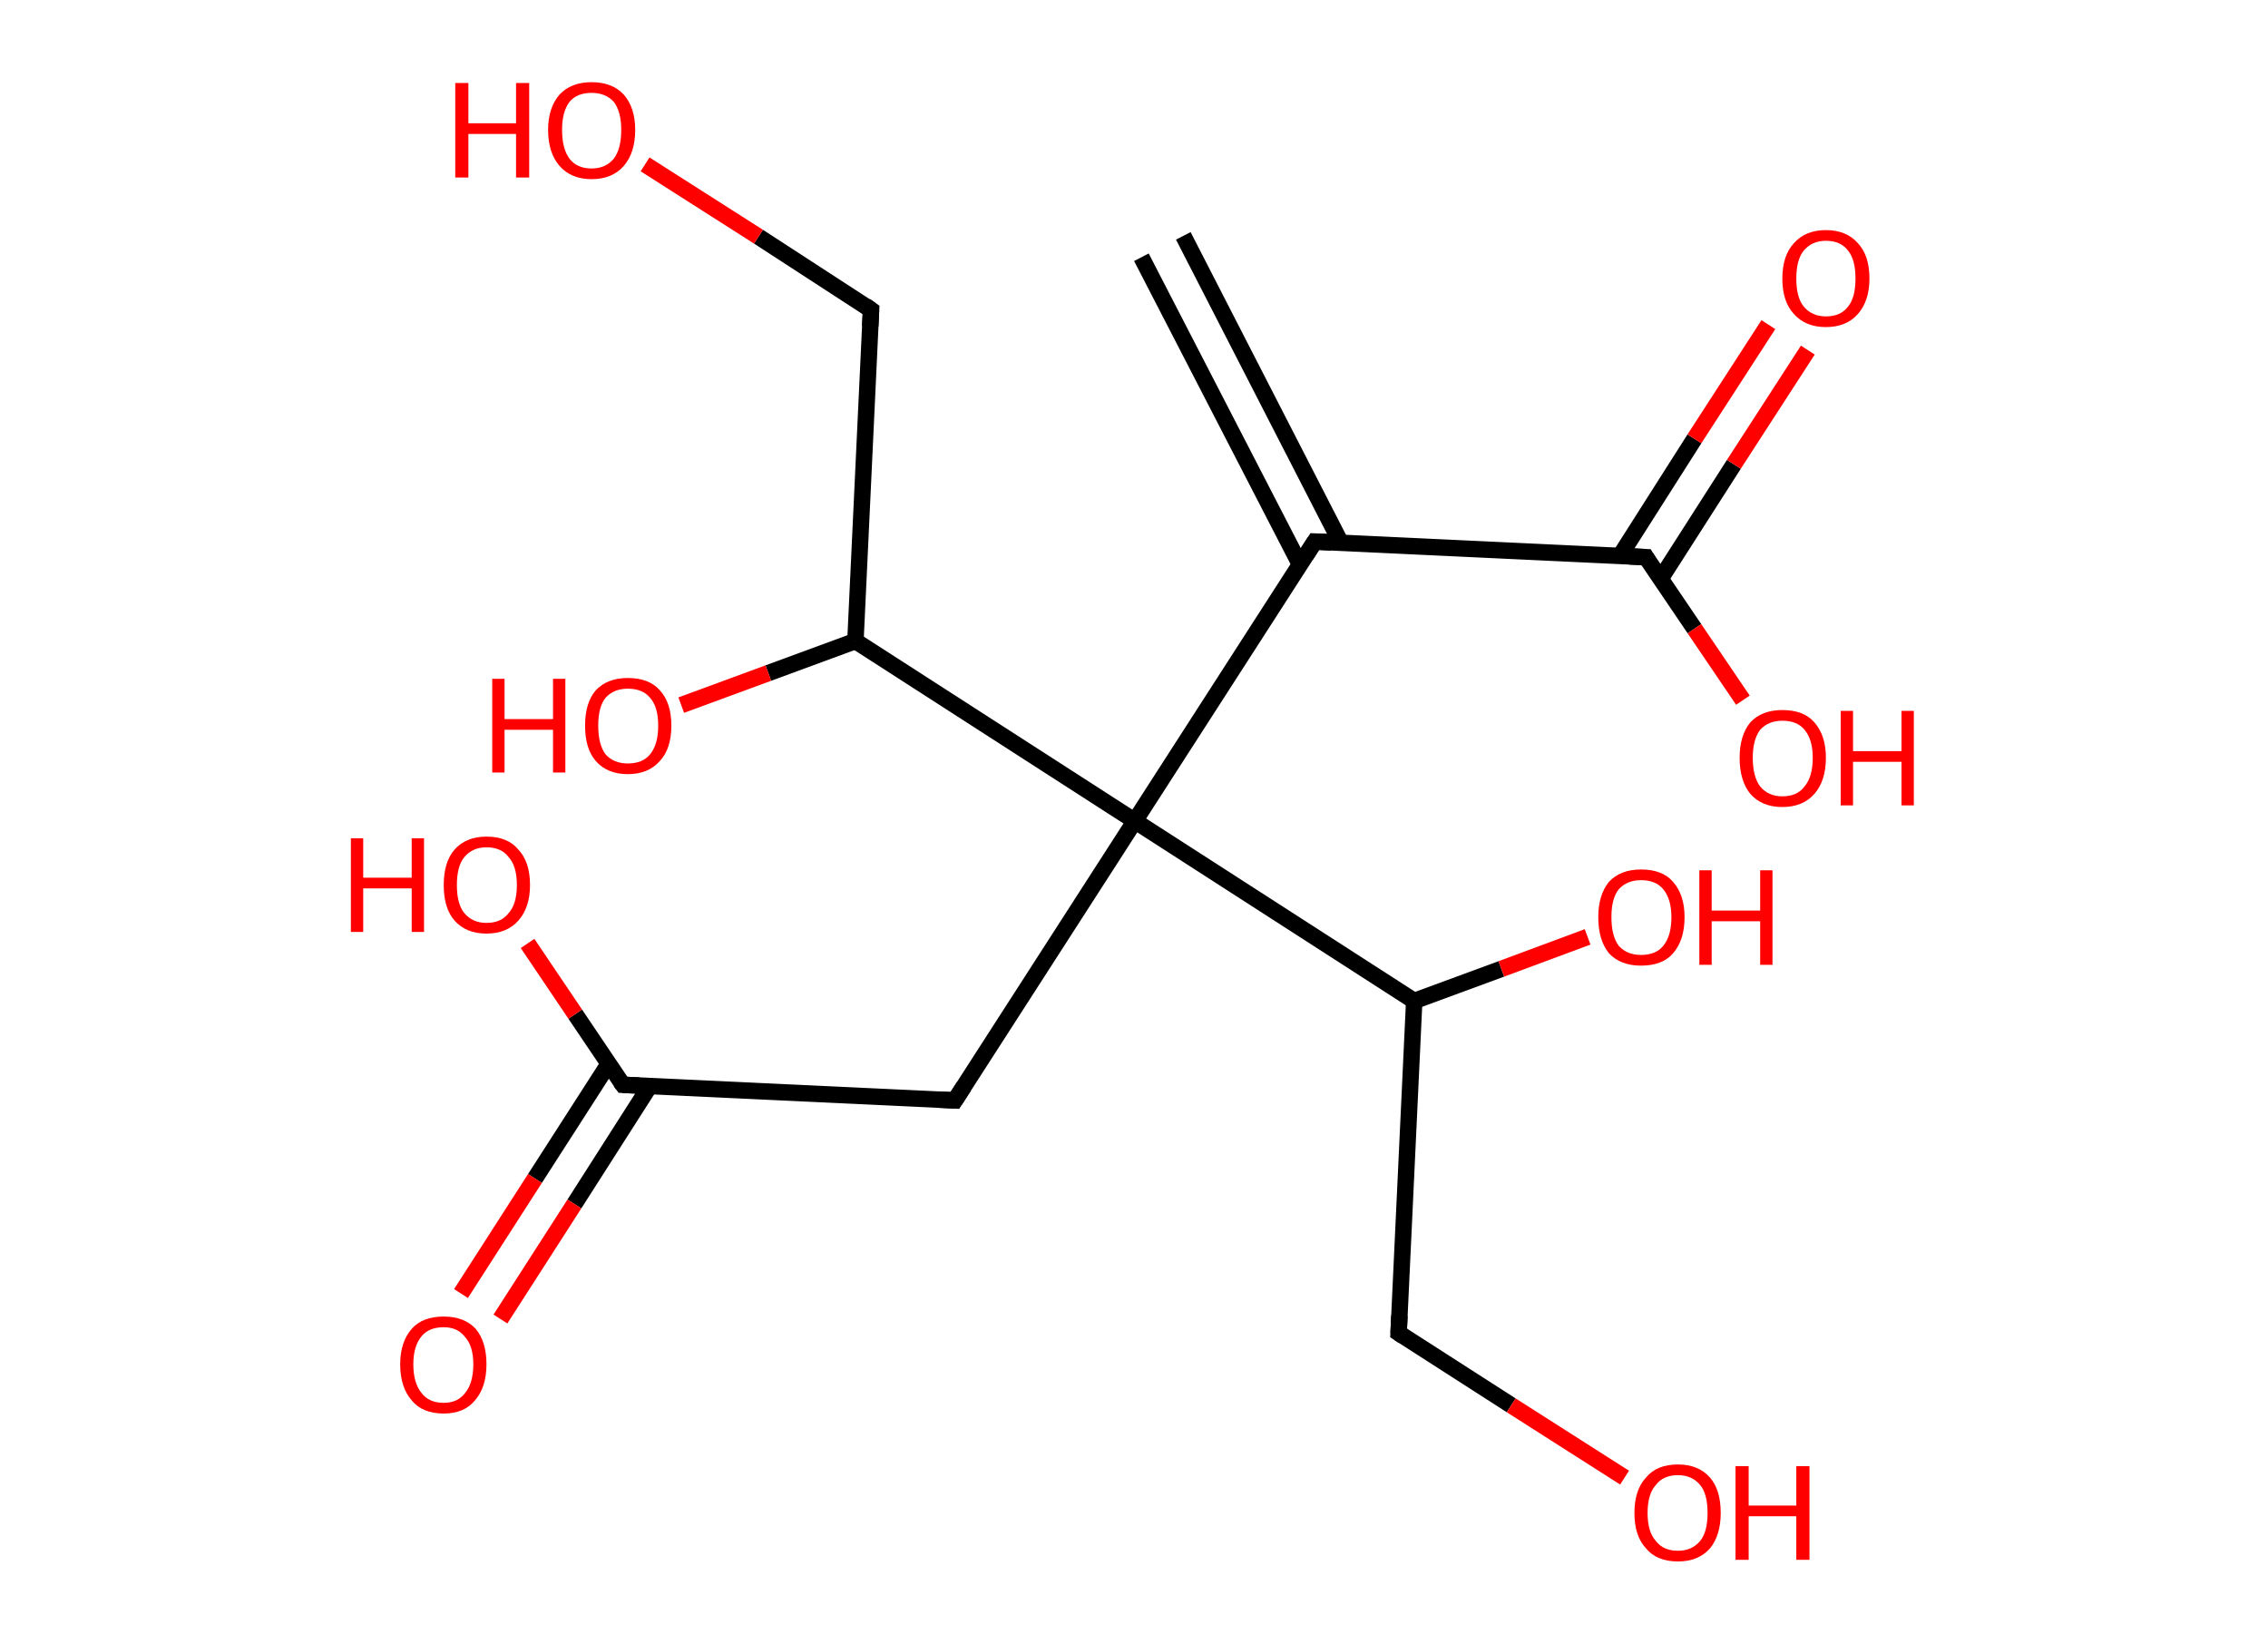 <?xml version='1.0' encoding='ASCII' standalone='yes'?>
<svg xmlns="http://www.w3.org/2000/svg" xmlns:rdkit="http://www.rdkit.org/xml" xmlns:xlink="http://www.w3.org/1999/xlink" version="1.1" baseProfile="full" xml:space="preserve" width="276px" height="200px" viewBox="0 0 276 200">
<!-- END OF HEADER -->
<rect style="opacity:1.0;fill:#FFFFFF;stroke:none" width="276.0" height="200.0" x="0.0" y="0.0"> </rect>
<path class="bond-0 atom-0 atom-1" d="M 144.0,28.7 L 163.2,66.1" style="fill:none;fill-rule:evenodd;stroke:#000000;stroke-width:2.0px;stroke-linecap:butt;stroke-linejoin:miter;stroke-opacity:1"/>
<path class="bond-0 atom-0 atom-1" d="M 138.9,31.3 L 158.2,68.7" style="fill:none;fill-rule:evenodd;stroke:#000000;stroke-width:2.0px;stroke-linecap:butt;stroke-linejoin:miter;stroke-opacity:1"/>
<path class="bond-1 atom-1 atom-2" d="M 160.0,65.9 L 200.3,67.8" style="fill:none;fill-rule:evenodd;stroke:#000000;stroke-width:2.0px;stroke-linecap:butt;stroke-linejoin:miter;stroke-opacity:1"/>
<path class="bond-2 atom-2 atom-3" d="M 202.1,70.4 L 211.0,56.5" style="fill:none;fill-rule:evenodd;stroke:#000000;stroke-width:2.0px;stroke-linecap:butt;stroke-linejoin:miter;stroke-opacity:1"/>
<path class="bond-2 atom-2 atom-3" d="M 211.0,56.5 L 220.0,42.6" style="fill:none;fill-rule:evenodd;stroke:#FF0000;stroke-width:2.0px;stroke-linecap:butt;stroke-linejoin:miter;stroke-opacity:1"/>
<path class="bond-2 atom-2 atom-3" d="M 197.1,67.7 L 206.2,53.4" style="fill:none;fill-rule:evenodd;stroke:#000000;stroke-width:2.0px;stroke-linecap:butt;stroke-linejoin:miter;stroke-opacity:1"/>
<path class="bond-2 atom-2 atom-3" d="M 206.2,53.4 L 215.2,39.5" style="fill:none;fill-rule:evenodd;stroke:#FF0000;stroke-width:2.0px;stroke-linecap:butt;stroke-linejoin:miter;stroke-opacity:1"/>
<path class="bond-3 atom-2 atom-4" d="M 200.3,67.8 L 206.2,76.5" style="fill:none;fill-rule:evenodd;stroke:#000000;stroke-width:2.0px;stroke-linecap:butt;stroke-linejoin:miter;stroke-opacity:1"/>
<path class="bond-3 atom-2 atom-4" d="M 206.2,76.5 L 212.1,85.2" style="fill:none;fill-rule:evenodd;stroke:#FF0000;stroke-width:2.0px;stroke-linecap:butt;stroke-linejoin:miter;stroke-opacity:1"/>
<path class="bond-4 atom-1 atom-5" d="M 160.0,65.9 L 138.1,99.9" style="fill:none;fill-rule:evenodd;stroke:#000000;stroke-width:2.0px;stroke-linecap:butt;stroke-linejoin:miter;stroke-opacity:1"/>
<path class="bond-5 atom-5 atom-6" d="M 138.1,99.9 L 116.2,133.9" style="fill:none;fill-rule:evenodd;stroke:#000000;stroke-width:2.0px;stroke-linecap:butt;stroke-linejoin:miter;stroke-opacity:1"/>
<path class="bond-6 atom-6 atom-7" d="M 116.2,133.9 L 75.8,132.0" style="fill:none;fill-rule:evenodd;stroke:#000000;stroke-width:2.0px;stroke-linecap:butt;stroke-linejoin:miter;stroke-opacity:1"/>
<path class="bond-7 atom-7 atom-8" d="M 74.1,129.4 L 65.1,143.4" style="fill:none;fill-rule:evenodd;stroke:#000000;stroke-width:2.0px;stroke-linecap:butt;stroke-linejoin:miter;stroke-opacity:1"/>
<path class="bond-7 atom-7 atom-8" d="M 65.1,143.4 L 56.1,157.4" style="fill:none;fill-rule:evenodd;stroke:#FF0000;stroke-width:2.0px;stroke-linecap:butt;stroke-linejoin:miter;stroke-opacity:1"/>
<path class="bond-7 atom-7 atom-8" d="M 79.1,132.1 L 69.9,146.5" style="fill:none;fill-rule:evenodd;stroke:#000000;stroke-width:2.0px;stroke-linecap:butt;stroke-linejoin:miter;stroke-opacity:1"/>
<path class="bond-7 atom-7 atom-8" d="M 69.9,146.5 L 60.9,160.5" style="fill:none;fill-rule:evenodd;stroke:#FF0000;stroke-width:2.0px;stroke-linecap:butt;stroke-linejoin:miter;stroke-opacity:1"/>
<path class="bond-8 atom-7 atom-9" d="M 75.8,132.0 L 70.0,123.4" style="fill:none;fill-rule:evenodd;stroke:#000000;stroke-width:2.0px;stroke-linecap:butt;stroke-linejoin:miter;stroke-opacity:1"/>
<path class="bond-8 atom-7 atom-9" d="M 70.0,123.4 L 64.2,114.8" style="fill:none;fill-rule:evenodd;stroke:#FF0000;stroke-width:2.0px;stroke-linecap:butt;stroke-linejoin:miter;stroke-opacity:1"/>
<path class="bond-9 atom-5 atom-10" d="M 138.1,99.9 L 104.1,78.0" style="fill:none;fill-rule:evenodd;stroke:#000000;stroke-width:2.0px;stroke-linecap:butt;stroke-linejoin:miter;stroke-opacity:1"/>
<path class="bond-10 atom-10 atom-11" d="M 104.1,78.0 L 93.5,81.9" style="fill:none;fill-rule:evenodd;stroke:#000000;stroke-width:2.0px;stroke-linecap:butt;stroke-linejoin:miter;stroke-opacity:1"/>
<path class="bond-10 atom-10 atom-11" d="M 93.5,81.9 L 82.9,85.8" style="fill:none;fill-rule:evenodd;stroke:#FF0000;stroke-width:2.0px;stroke-linecap:butt;stroke-linejoin:miter;stroke-opacity:1"/>
<path class="bond-11 atom-10 atom-12" d="M 104.1,78.0 L 106.0,37.7" style="fill:none;fill-rule:evenodd;stroke:#000000;stroke-width:2.0px;stroke-linecap:butt;stroke-linejoin:miter;stroke-opacity:1"/>
<path class="bond-12 atom-12 atom-13" d="M 106.0,37.7 L 92.3,28.8" style="fill:none;fill-rule:evenodd;stroke:#000000;stroke-width:2.0px;stroke-linecap:butt;stroke-linejoin:miter;stroke-opacity:1"/>
<path class="bond-12 atom-12 atom-13" d="M 92.3,28.8 L 78.5,20.0" style="fill:none;fill-rule:evenodd;stroke:#FF0000;stroke-width:2.0px;stroke-linecap:butt;stroke-linejoin:miter;stroke-opacity:1"/>
<path class="bond-13 atom-5 atom-14" d="M 138.1,99.9 L 172.1,121.8" style="fill:none;fill-rule:evenodd;stroke:#000000;stroke-width:2.0px;stroke-linecap:butt;stroke-linejoin:miter;stroke-opacity:1"/>
<path class="bond-14 atom-14 atom-15" d="M 172.1,121.8 L 182.7,117.9" style="fill:none;fill-rule:evenodd;stroke:#000000;stroke-width:2.0px;stroke-linecap:butt;stroke-linejoin:miter;stroke-opacity:1"/>
<path class="bond-14 atom-14 atom-15" d="M 182.7,117.9 L 193.2,114.0" style="fill:none;fill-rule:evenodd;stroke:#FF0000;stroke-width:2.0px;stroke-linecap:butt;stroke-linejoin:miter;stroke-opacity:1"/>
<path class="bond-15 atom-14 atom-16" d="M 172.1,121.8 L 170.2,162.2" style="fill:none;fill-rule:evenodd;stroke:#000000;stroke-width:2.0px;stroke-linecap:butt;stroke-linejoin:miter;stroke-opacity:1"/>
<path class="bond-16 atom-16 atom-17" d="M 170.2,162.2 L 183.9,171.0" style="fill:none;fill-rule:evenodd;stroke:#000000;stroke-width:2.0px;stroke-linecap:butt;stroke-linejoin:miter;stroke-opacity:1"/>
<path class="bond-16 atom-16 atom-17" d="M 183.9,171.0 L 197.7,179.8" style="fill:none;fill-rule:evenodd;stroke:#FF0000;stroke-width:2.0px;stroke-linecap:butt;stroke-linejoin:miter;stroke-opacity:1"/>
<path d="M 162.0,66.0 L 160.0,65.9 L 158.9,67.6" style="fill:none;stroke:#000000;stroke-width:2.0px;stroke-linecap:butt;stroke-linejoin:miter;stroke-opacity:1;"/>
<path d="M 198.3,67.7 L 200.3,67.8 L 200.6,68.3" style="fill:none;stroke:#000000;stroke-width:2.0px;stroke-linecap:butt;stroke-linejoin:miter;stroke-opacity:1;"/>
<path d="M 117.3,132.2 L 116.2,133.9 L 114.2,133.8" style="fill:none;stroke:#000000;stroke-width:2.0px;stroke-linecap:butt;stroke-linejoin:miter;stroke-opacity:1;"/>
<path d="M 77.8,132.1 L 75.8,132.0 L 75.5,131.6" style="fill:none;stroke:#000000;stroke-width:2.0px;stroke-linecap:butt;stroke-linejoin:miter;stroke-opacity:1;"/>
<path d="M 105.9,39.7 L 106.0,37.7 L 105.3,37.2" style="fill:none;stroke:#000000;stroke-width:2.0px;stroke-linecap:butt;stroke-linejoin:miter;stroke-opacity:1;"/>
<path d="M 170.3,160.1 L 170.2,162.2 L 170.8,162.6" style="fill:none;stroke:#000000;stroke-width:2.0px;stroke-linecap:butt;stroke-linejoin:miter;stroke-opacity:1;"/>
<path class="atom-3" d="M 216.9 33.9 Q 216.9 31.1, 218.3 29.6 Q 219.7 28.0, 222.2 28.0 Q 224.7 28.0, 226.1 29.6 Q 227.5 31.1, 227.5 33.9 Q 227.5 36.6, 226.1 38.2 Q 224.7 39.8, 222.2 39.8 Q 219.7 39.8, 218.3 38.2 Q 216.9 36.7, 216.9 33.9 M 222.2 38.5 Q 224.0 38.5, 224.9 37.3 Q 225.8 36.2, 225.8 33.9 Q 225.8 31.6, 224.9 30.5 Q 224.0 29.3, 222.2 29.3 Q 220.5 29.3, 219.5 30.5 Q 218.6 31.6, 218.6 33.9 Q 218.6 36.2, 219.5 37.3 Q 220.5 38.5, 222.2 38.5 " fill="#FF0000"/>
<path class="atom-4" d="M 211.7 92.2 Q 211.7 89.5, 213.0 87.9 Q 214.4 86.4, 216.9 86.4 Q 219.5 86.4, 220.8 87.9 Q 222.2 89.5, 222.2 92.2 Q 222.2 95.0, 220.8 96.6 Q 219.4 98.2, 216.9 98.2 Q 214.4 98.2, 213.0 96.6 Q 211.7 95.0, 211.7 92.2 M 216.9 96.9 Q 218.7 96.9, 219.6 95.7 Q 220.6 94.5, 220.6 92.2 Q 220.6 90.0, 219.6 88.8 Q 218.7 87.7, 216.9 87.7 Q 215.2 87.7, 214.2 88.8 Q 213.3 90.0, 213.3 92.2 Q 213.3 94.5, 214.2 95.7 Q 215.2 96.9, 216.9 96.9 " fill="#FF0000"/>
<path class="atom-4" d="M 224.0 86.5 L 225.5 86.5 L 225.5 91.4 L 231.4 91.4 L 231.4 86.5 L 232.9 86.5 L 232.9 98.0 L 231.4 98.0 L 231.4 92.7 L 225.5 92.7 L 225.5 98.0 L 224.0 98.0 L 224.0 86.5 " fill="#FF0000"/>
<path class="atom-8" d="M 48.7 166.0 Q 48.7 163.3, 50.1 161.7 Q 51.4 160.2, 54.0 160.2 Q 56.5 160.2, 57.9 161.7 Q 59.2 163.3, 59.2 166.0 Q 59.2 168.8, 57.8 170.4 Q 56.5 172.0, 54.0 172.0 Q 51.4 172.0, 50.1 170.4 Q 48.7 168.8, 48.7 166.0 M 54.0 170.7 Q 55.7 170.7, 56.6 169.5 Q 57.6 168.3, 57.6 166.0 Q 57.6 163.8, 56.6 162.7 Q 55.7 161.5, 54.0 161.5 Q 52.2 161.5, 51.3 162.6 Q 50.3 163.8, 50.3 166.0 Q 50.3 168.3, 51.3 169.5 Q 52.2 170.7, 54.0 170.7 " fill="#FF0000"/>
<path class="atom-9" d="M 42.7 102.0 L 44.2 102.0 L 44.2 106.8 L 50.1 106.8 L 50.1 102.0 L 51.6 102.0 L 51.6 113.4 L 50.1 113.4 L 50.1 108.1 L 44.2 108.1 L 44.2 113.4 L 42.7 113.4 L 42.7 102.0 " fill="#FF0000"/>
<path class="atom-9" d="M 54.0 107.7 Q 54.0 104.9, 55.3 103.4 Q 56.7 101.8, 59.2 101.8 Q 61.8 101.8, 63.1 103.4 Q 64.5 104.9, 64.5 107.7 Q 64.5 110.4, 63.1 112.0 Q 61.7 113.6, 59.2 113.6 Q 56.7 113.6, 55.3 112.0 Q 54.0 110.5, 54.0 107.7 M 59.2 112.3 Q 61.0 112.3, 61.9 111.1 Q 62.9 110.0, 62.9 107.7 Q 62.9 105.4, 61.9 104.3 Q 61.0 103.1, 59.2 103.1 Q 57.5 103.1, 56.5 104.3 Q 55.6 105.4, 55.6 107.7 Q 55.6 110.0, 56.5 111.1 Q 57.5 112.3, 59.2 112.3 " fill="#FF0000"/>
<path class="atom-11" d="M 59.9 82.6 L 61.4 82.6 L 61.4 87.5 L 67.3 87.5 L 67.3 82.6 L 68.8 82.6 L 68.8 94.0 L 67.3 94.0 L 67.3 88.8 L 61.4 88.8 L 61.4 94.0 L 59.9 94.0 L 59.9 82.6 " fill="#FF0000"/>
<path class="atom-11" d="M 71.2 88.3 Q 71.2 85.5, 72.5 84.0 Q 73.9 82.5, 76.4 82.5 Q 79.0 82.5, 80.3 84.0 Q 81.7 85.5, 81.7 88.3 Q 81.7 91.1, 80.3 92.6 Q 78.9 94.2, 76.4 94.2 Q 73.9 94.2, 72.5 92.6 Q 71.2 91.1, 71.2 88.3 M 76.4 92.9 Q 78.2 92.9, 79.1 91.8 Q 80.1 90.6, 80.1 88.3 Q 80.1 86.0, 79.1 84.9 Q 78.2 83.8, 76.4 83.8 Q 74.7 83.8, 73.7 84.9 Q 72.8 86.0, 72.8 88.3 Q 72.8 90.6, 73.7 91.8 Q 74.7 92.9, 76.4 92.9 " fill="#FF0000"/>
<path class="atom-13" d="M 55.4 10.1 L 57.0 10.1 L 57.0 15.0 L 62.8 15.0 L 62.8 10.1 L 64.4 10.1 L 64.4 21.6 L 62.8 21.6 L 62.8 16.3 L 57.0 16.3 L 57.0 21.6 L 55.4 21.6 L 55.4 10.1 " fill="#FF0000"/>
<path class="atom-13" d="M 66.7 15.8 Q 66.7 13.1, 68.1 11.5 Q 69.5 10.0, 72.0 10.0 Q 74.5 10.0, 75.9 11.5 Q 77.3 13.1, 77.3 15.8 Q 77.3 18.6, 75.9 20.2 Q 74.5 21.8, 72.0 21.8 Q 69.5 21.8, 68.1 20.2 Q 66.7 18.6, 66.7 15.8 M 72.0 20.5 Q 73.7 20.5, 74.7 19.3 Q 75.6 18.1, 75.6 15.8 Q 75.6 13.6, 74.7 12.4 Q 73.7 11.3, 72.0 11.3 Q 70.2 11.3, 69.3 12.4 Q 68.4 13.6, 68.4 15.8 Q 68.4 18.1, 69.3 19.3 Q 70.2 20.5, 72.0 20.5 " fill="#FF0000"/>
<path class="atom-15" d="M 194.5 111.6 Q 194.5 108.9, 195.8 107.3 Q 197.2 105.8, 199.7 105.8 Q 202.3 105.8, 203.6 107.3 Q 205.0 108.9, 205.0 111.6 Q 205.0 114.4, 203.6 116.0 Q 202.3 117.5, 199.7 117.5 Q 197.2 117.5, 195.8 116.0 Q 194.5 114.4, 194.5 111.6 M 199.7 116.2 Q 201.5 116.2, 202.4 115.1 Q 203.4 113.9, 203.4 111.6 Q 203.4 109.4, 202.4 108.2 Q 201.5 107.1, 199.7 107.1 Q 198.0 107.1, 197.0 108.2 Q 196.1 109.3, 196.1 111.6 Q 196.1 113.9, 197.0 115.1 Q 198.0 116.2, 199.7 116.2 " fill="#FF0000"/>
<path class="atom-15" d="M 206.8 105.9 L 208.3 105.9 L 208.3 110.8 L 214.2 110.8 L 214.2 105.9 L 215.7 105.9 L 215.7 117.4 L 214.2 117.4 L 214.2 112.1 L 208.3 112.1 L 208.3 117.4 L 206.8 117.4 L 206.8 105.9 " fill="#FF0000"/>
<path class="atom-17" d="M 198.9 184.1 Q 198.9 181.3, 200.3 179.8 Q 201.6 178.2, 204.2 178.2 Q 206.7 178.2, 208.1 179.8 Q 209.4 181.3, 209.4 184.1 Q 209.4 186.8, 208.1 188.4 Q 206.7 190.0, 204.2 190.0 Q 201.6 190.0, 200.3 188.4 Q 198.9 186.9, 198.9 184.1 M 204.2 188.7 Q 205.9 188.7, 206.9 187.5 Q 207.8 186.4, 207.8 184.1 Q 207.8 181.8, 206.9 180.7 Q 205.9 179.5, 204.2 179.5 Q 202.4 179.5, 201.5 180.7 Q 200.5 181.8, 200.5 184.1 Q 200.5 186.4, 201.5 187.5 Q 202.4 188.7, 204.2 188.7 " fill="#FF0000"/>
<path class="atom-17" d="M 211.2 178.4 L 212.8 178.4 L 212.8 183.2 L 218.6 183.2 L 218.6 178.4 L 220.2 178.4 L 220.2 189.8 L 218.6 189.8 L 218.6 184.5 L 212.8 184.5 L 212.8 189.8 L 211.2 189.8 L 211.2 178.4 " fill="#FF0000"/>
</svg>
